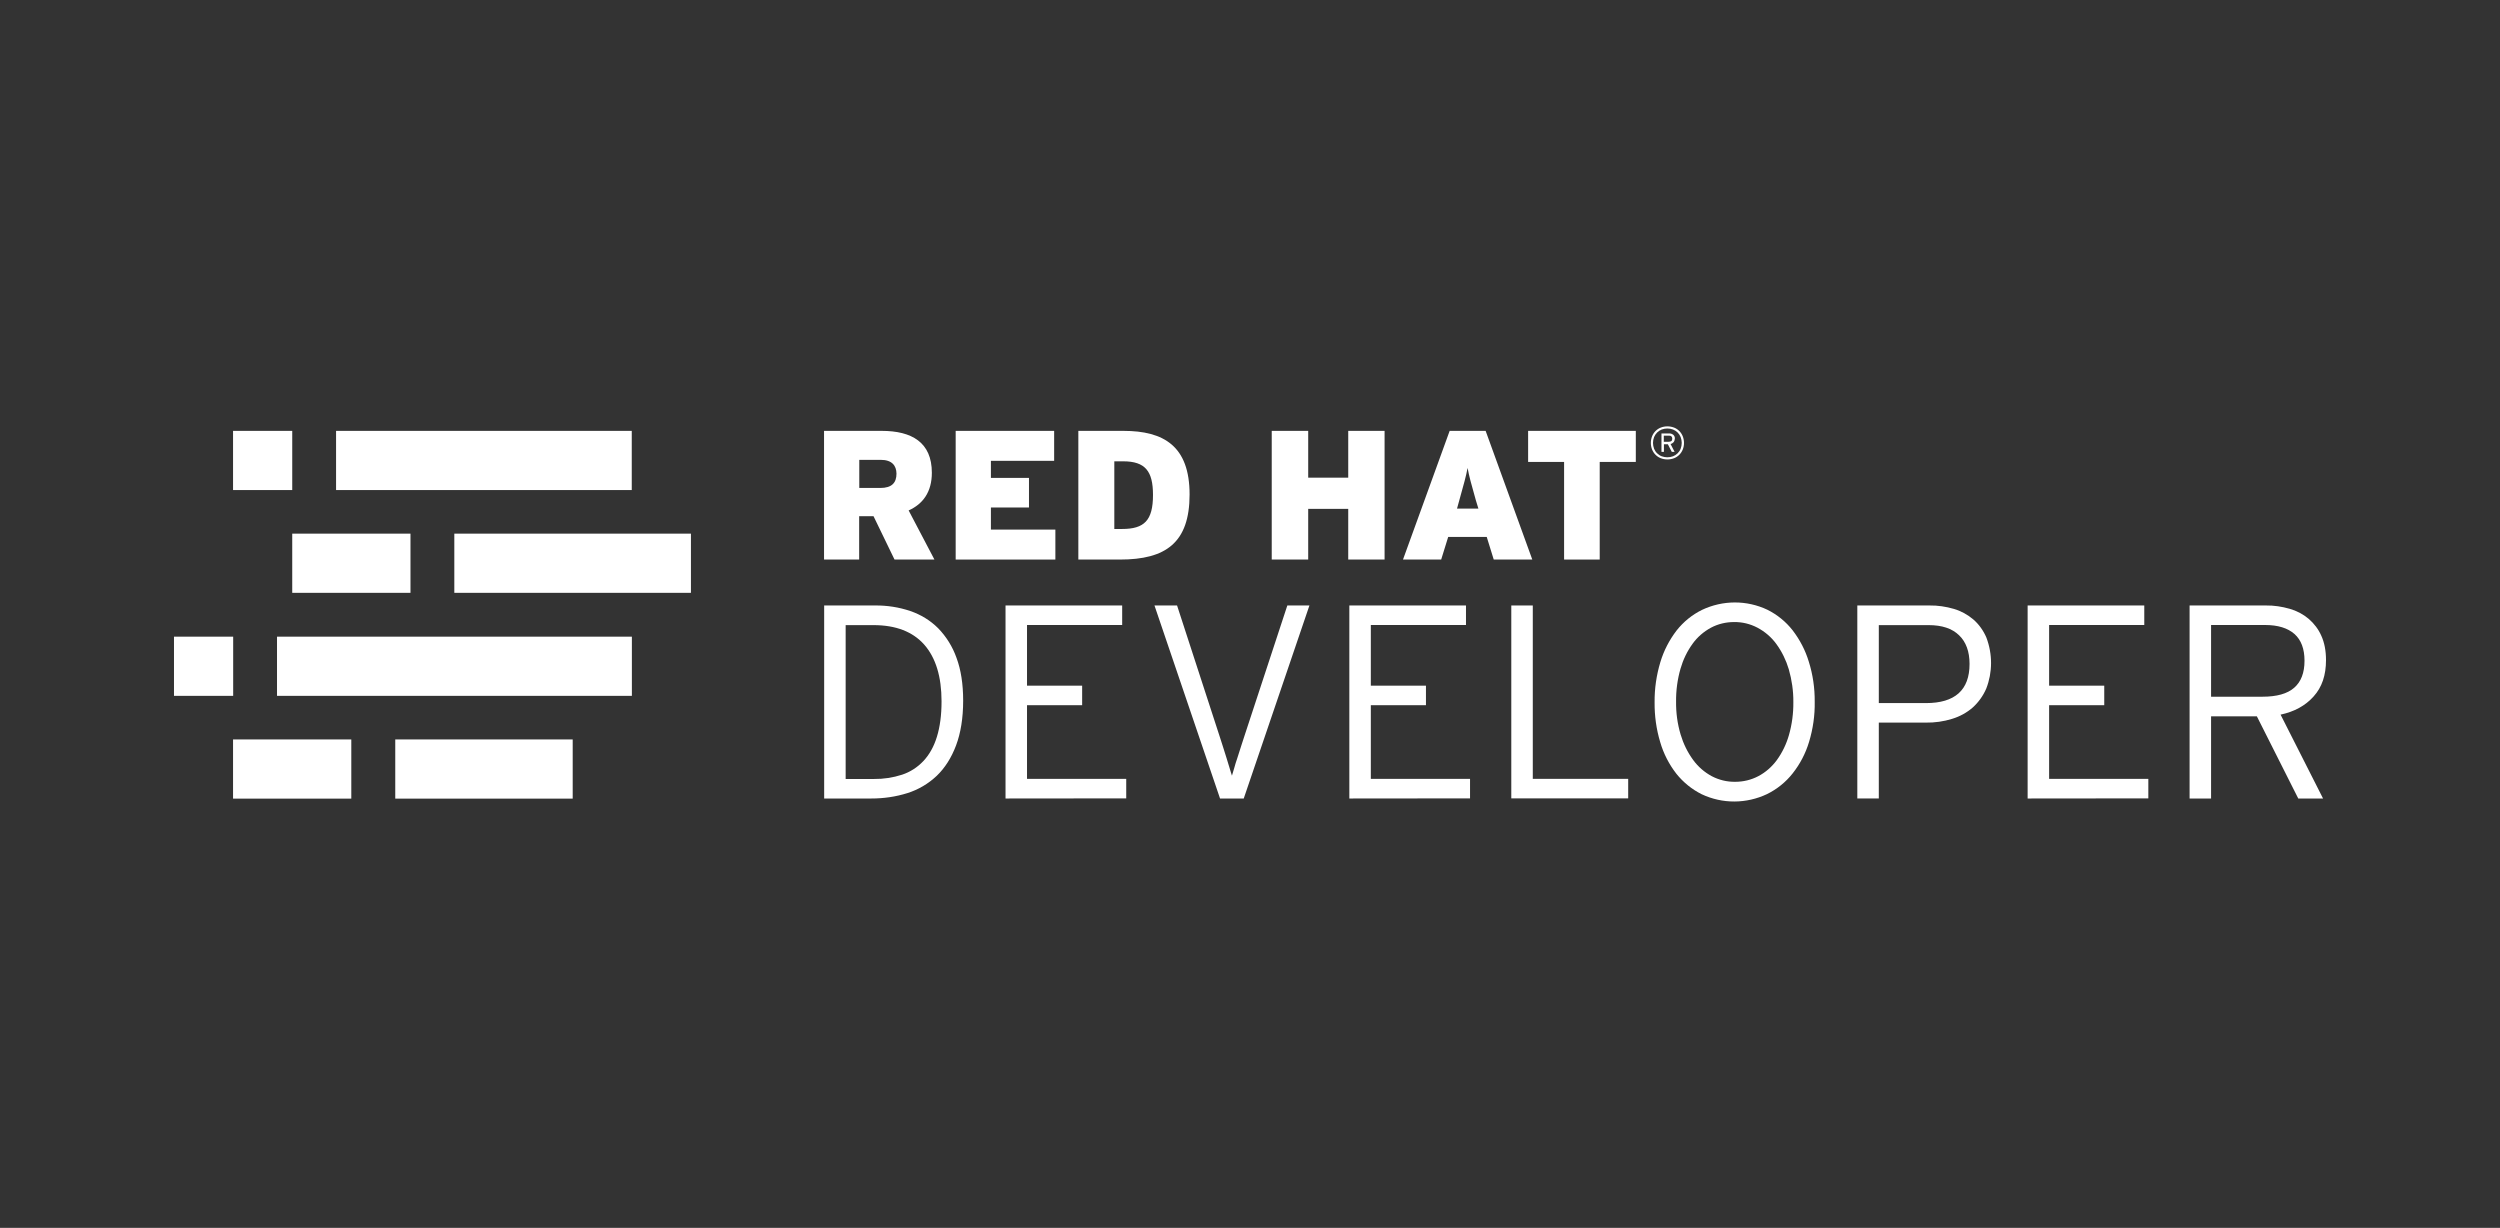 <?xml version="1.0" encoding="utf-8"?>
<!-- Generator: Adobe Illustrator 22.1.0, SVG Export Plug-In . SVG Version: 6.00 Build 0)  -->
<svg version="1.1" id="Layer_1" xmlns="http://www.w3.org/2000/svg" xmlns:xlink="http://www.w3.org/1999/xlink" x="0px" y="0px"
	 viewBox="0 0 2036 1000" style="enable-background:new 0 0 2036 1000;" xml:space="preserve">
<rect x="0" y="0" width="2036" height="1000" fill="#333333" stroke="none"/>
<style type="text/css">
	.st0{fill:#FFFFFF;}
</style>
<title>RHD_</title>
<path class="st0" d="M778.6,607.1c-3.8,10.1-9.1,18.4-15.8,24.8c-6.8,6.4-14.9,11.2-23.8,14c-9.5,3-19.4,4.4-29.4,4.4h-38.4V493.1
	h41.5c9.7-0.1,19.4,1.4,28.6,4.5c8.5,2.9,16.3,7.6,22.7,14c6.7,6.9,11.8,15.1,15,24.2c3.6,9.7,5.4,21.3,5.4,34.8
	C784.4,584.8,782.4,597,778.6,607.1z M752.7,525c-9.4-10.6-23.2-15.9-41.3-15.9h-22.7v125.3h23.1c7.8,0.1,15.5-1.1,22.9-3.5
	c6.6-2.2,12.5-6,17.3-11.1c4.8-5.1,8.5-11.6,11-19.7s3.8-17.6,3.8-28.9C766.8,551.1,762.1,535.7,752.7,525z"/>
<path class="st0" d="M818.9,650.3V493.1h95v15.9h-77.5v49.4h44.9v15.9h-44.9v60h80.8v15.9L818.9,650.3z"/>
<path class="st0" d="M1012.9,650.3h-19.3l-53.4-157.2h18.4l35,107.6c0.7,2.4,1.6,5.1,2.6,8.1c1,3,1.9,6,2.8,8.9
	c0.9,2.9,1.7,5.7,2.5,8.2s1.3,4.5,1.8,5.8c0.4-1.3,1-3.3,1.8-6c0.7-2.7,1.6-5.5,2.6-8.4c1-3,1.9-6,2.9-9.1c1-3.1,1.8-5.7,2.6-8
	l35.2-107.1h18L1012.9,650.3z"/>
<path class="st0" d="M1098.9,650.3V493.1h95v15.9h-77.5v49.4h44.9v15.9h-44.9v60h80.8v15.9L1098.9,650.3z"/>
<path class="st0" d="M1230.8,650.3V493.1h17.5v141.2h77.7v15.9H1230.8z"/>
<path class="st0" d="M1473.3,604.2c-2.8,9.3-7.3,18-13.4,25.7c-5.6,7.1-12.7,12.8-20.8,16.8c-16.9,8-36.4,8.1-53.3,0.1
	c-8-4-15-9.7-20.6-16.7c-5.9-7.6-10.4-16.3-13.1-25.6c-3.2-10.6-4.7-21.5-4.6-32.6c-0.1-11.1,1.5-22.1,4.7-32.7
	c2.8-9.3,7.3-18,13.2-25.7c5.6-7.1,12.6-12.8,20.7-16.8c16.9-8,36.4-8.1,53.3-0.1c8,4,15,9.7,20.5,16.7c5.9,7.7,10.4,16.3,13.2,25.6
	c3.3,10.5,4.9,21.5,4.8,32.6C1478.1,582.6,1476.5,593.6,1473.3,604.2z M1456.8,545.1c-2.2-7.4-5.6-14.4-10.2-20.7
	c-4-5.5-9.3-10-15.3-13.2c-5.9-3.1-12.4-4.7-19.1-4.6c-6.5,0-13,1.5-18.8,4.6c-5.9,3.2-11,7.6-14.9,13c-4.5,6.2-7.8,13.1-9.9,20.4
	c-2.5,8.7-3.7,17.8-3.6,26.8c-0.1,9.1,1.1,18.1,3.7,26.8c2.2,7.4,5.6,14.4,10.2,20.7c4,5.5,9.2,10,15.1,13.2
	c5.9,3.1,12.4,4.7,19.1,4.6c6.6,0,13-1.5,18.9-4.6c5.9-3.1,11-7.6,15-13c4.5-6.2,7.8-13.1,9.9-20.4c2.5-8.7,3.7-17.8,3.6-26.8
	C1460.6,562.9,1459.3,553.8,1456.8,545.1z"/>
<path class="st0" d="M1617.6,560.8c-2.5,5.8-6.2,11-10.9,15.3c-4.9,4.3-10.6,7.4-16.8,9.3c-7,2.2-14.3,3.2-21.6,3.1h-38.2v61.8
	h-17.5V493.1h58.8c6.7-0.1,13.4,0.9,19.9,2.8c5.8,1.7,11.2,4.7,15.8,8.6c4.6,4,8.2,9.1,10.6,14.7
	C1622.8,532.7,1622.8,547.5,1617.6,560.8L1617.6,560.8z M1595.4,517.3c-5.7-5.5-13.9-8.2-24.7-8.2h-40.6v63.5h38.4
	c23.6,0,35.5-10.6,35.5-31.9C1604,530.6,1601.1,522.7,1595.4,517.3L1595.4,517.3z"/>
<path class="st0" d="M1651.3,650.3V493.1h95v15.9h-77.5v49.4h44.9v15.9h-44.9v60h80.8v15.9L1651.3,650.3z"/>
<path class="st0" d="M1884.2,567.2c-6.7,7.5-15.7,12.4-26.9,14.8l34.6,68.3h-20.2l-33.7-66.9h-37.3v66.9h-17.5V493.1h62.2
	c6.5-0.1,13,0.9,19.3,2.7c5.7,1.6,11,4.4,15.5,8.2c4.4,3.8,8,8.5,10.3,13.8c2.5,5.5,3.8,12.1,3.8,19.8
	C1894.3,549.9,1891,559.7,1884.2,567.2z M1868.6,516.3c-5.5-4.8-13.4-7.3-23.9-7.3h-44v58.4h41.8c11.7,0,20.3-2.4,25.9-7.3
	s8.4-12.2,8.4-22C1876.8,528.5,1874.1,521.2,1868.6,516.3L1868.6,516.3z"/>
<path class="st0" d="M1370.4,366.2c-1.3,3.2-3.9,5.8-7.1,7c-3.4,1.3-7.3,1.3-10.7,0c-3.2-1.2-5.8-3.8-7.1-7c-1.4-3.5-1.4-7.5,0-11
	c1.3-3.2,3.9-5.8,7.1-7c3.4-1.3,7.2-1.3,10.7,0c3.2,1.2,5.8,3.8,7.1,7C1371.8,358.8,1371.8,362.7,1370.4,366.2z M1368.7,355.9
	c-1.1-2.8-3.4-5-6.2-6.1c-3-1.1-6.2-1.1-9.2,0c-2.8,1.1-5,3.3-6.2,6.1c-1.2,3.1-1.2,6.5,0,9.6c0.6,1.4,1.4,2.7,2.5,3.7
	c1.1,1,2.3,1.9,3.7,2.4c3,1.1,6.2,1.1,9.2,0c2.8-1.1,5.1-3.3,6.2-6.1C1369.9,362.4,1369.9,359,1368.7,355.9L1368.7,355.9z
	 M1363,360.1c-0.7,0.7-1.5,1.3-2.5,1.5l3.3,6.4h-2.3l-3.2-6.2h-3.2v6.2h-2V353h6.1c1.2-0.1,2.4,0.3,3.4,1c1,0.8,1.5,2,1.4,3.2
	C1363.9,358.3,1363.6,359.3,1363,360.1L1363,360.1z M1361.2,355.4c-0.6-0.5-1.4-0.7-2.2-0.6h-4v5h3.8c2.1,0,3.1-0.8,3.1-2.5
	C1361.9,356.6,1361.7,355.9,1361.2,355.4L1361.2,355.4z"/>
<path class="st0" d="M728.5,455.7l-17.1-35.3h-11.7v35.3h-28.6V350.9H718c24.5,0,40.9,9.3,40.9,34.1c0,15.7-7.3,25.5-18.9,30.7
	l21,40L728.5,455.7z M717.3,374.5h-17.5v22.9h17.1c9.4,0,13.2-4.2,13.2-11.7C730,379.2,726.4,374.5,717.3,374.5L717.3,374.5z"/>
<path class="st0" d="M778.3,455.7V350.9h80.2v24.4h-51.5v13.9h31v24.1h-31v18h52.5v24.4L778.3,455.7z"/>
<path class="st0" d="M912.2,455.7h-34V350.9h36.7c32.9,0,53.9,12.4,53.9,51.8S949.3,455.7,912.2,455.7z M914.7,375.7h-7.2v55.1h6.3
	c18.1,0,25.2-6.9,25.2-27.7C939,383.8,932.8,375.7,914.7,375.7L914.7,375.7z"/>
<path class="st0" d="M1098,455.7v-41.3h-32.6v41.3h-29.7V350.9h29.7V389h32.6v-38.1h29.6v104.8L1098,455.7z"/>
<path class="st0" d="M1216.5,455.7l-5.7-18.4h-31.4l-5.7,18.4h-31.1l38-104.8h29.3l38,104.8L1216.5,455.7z M1201.9,407.3
	c-3.8-13.5-5.4-19.2-6.7-26.2c-1.3,7-3,12.9-6.7,26.2l-1.9,6.9h17.4L1201.9,407.3z"/>
<path class="st0" d="M1302.8,376.2v79.5h-29v-79.5h-29.3v-25.3h87.7v25.3H1302.8z"/>
<rect x="189.8" y="350.9" class="st0" width="48.2" height="48.2"/>
<rect x="238" y="434.6" class="st0" width="96.3" height="48.2"/>
<rect x="189.8" y="602.2" class="st0" width="96.3" height="48.2"/>
<rect x="141.7" y="518.5" class="st0" width="48.2" height="48.2"/>
<rect x="321.9" y="602.2" class="st0" width="144.5" height="48.2"/>
<rect x="225.6" y="518.5" class="st0" width="289" height="48.2"/>
<rect x="273.7" y="350.9" class="st0" width="240.8" height="48.2"/>
<rect x="370" y="434.6" class="st0" width="192.7" height="48.2"/>
</svg>

